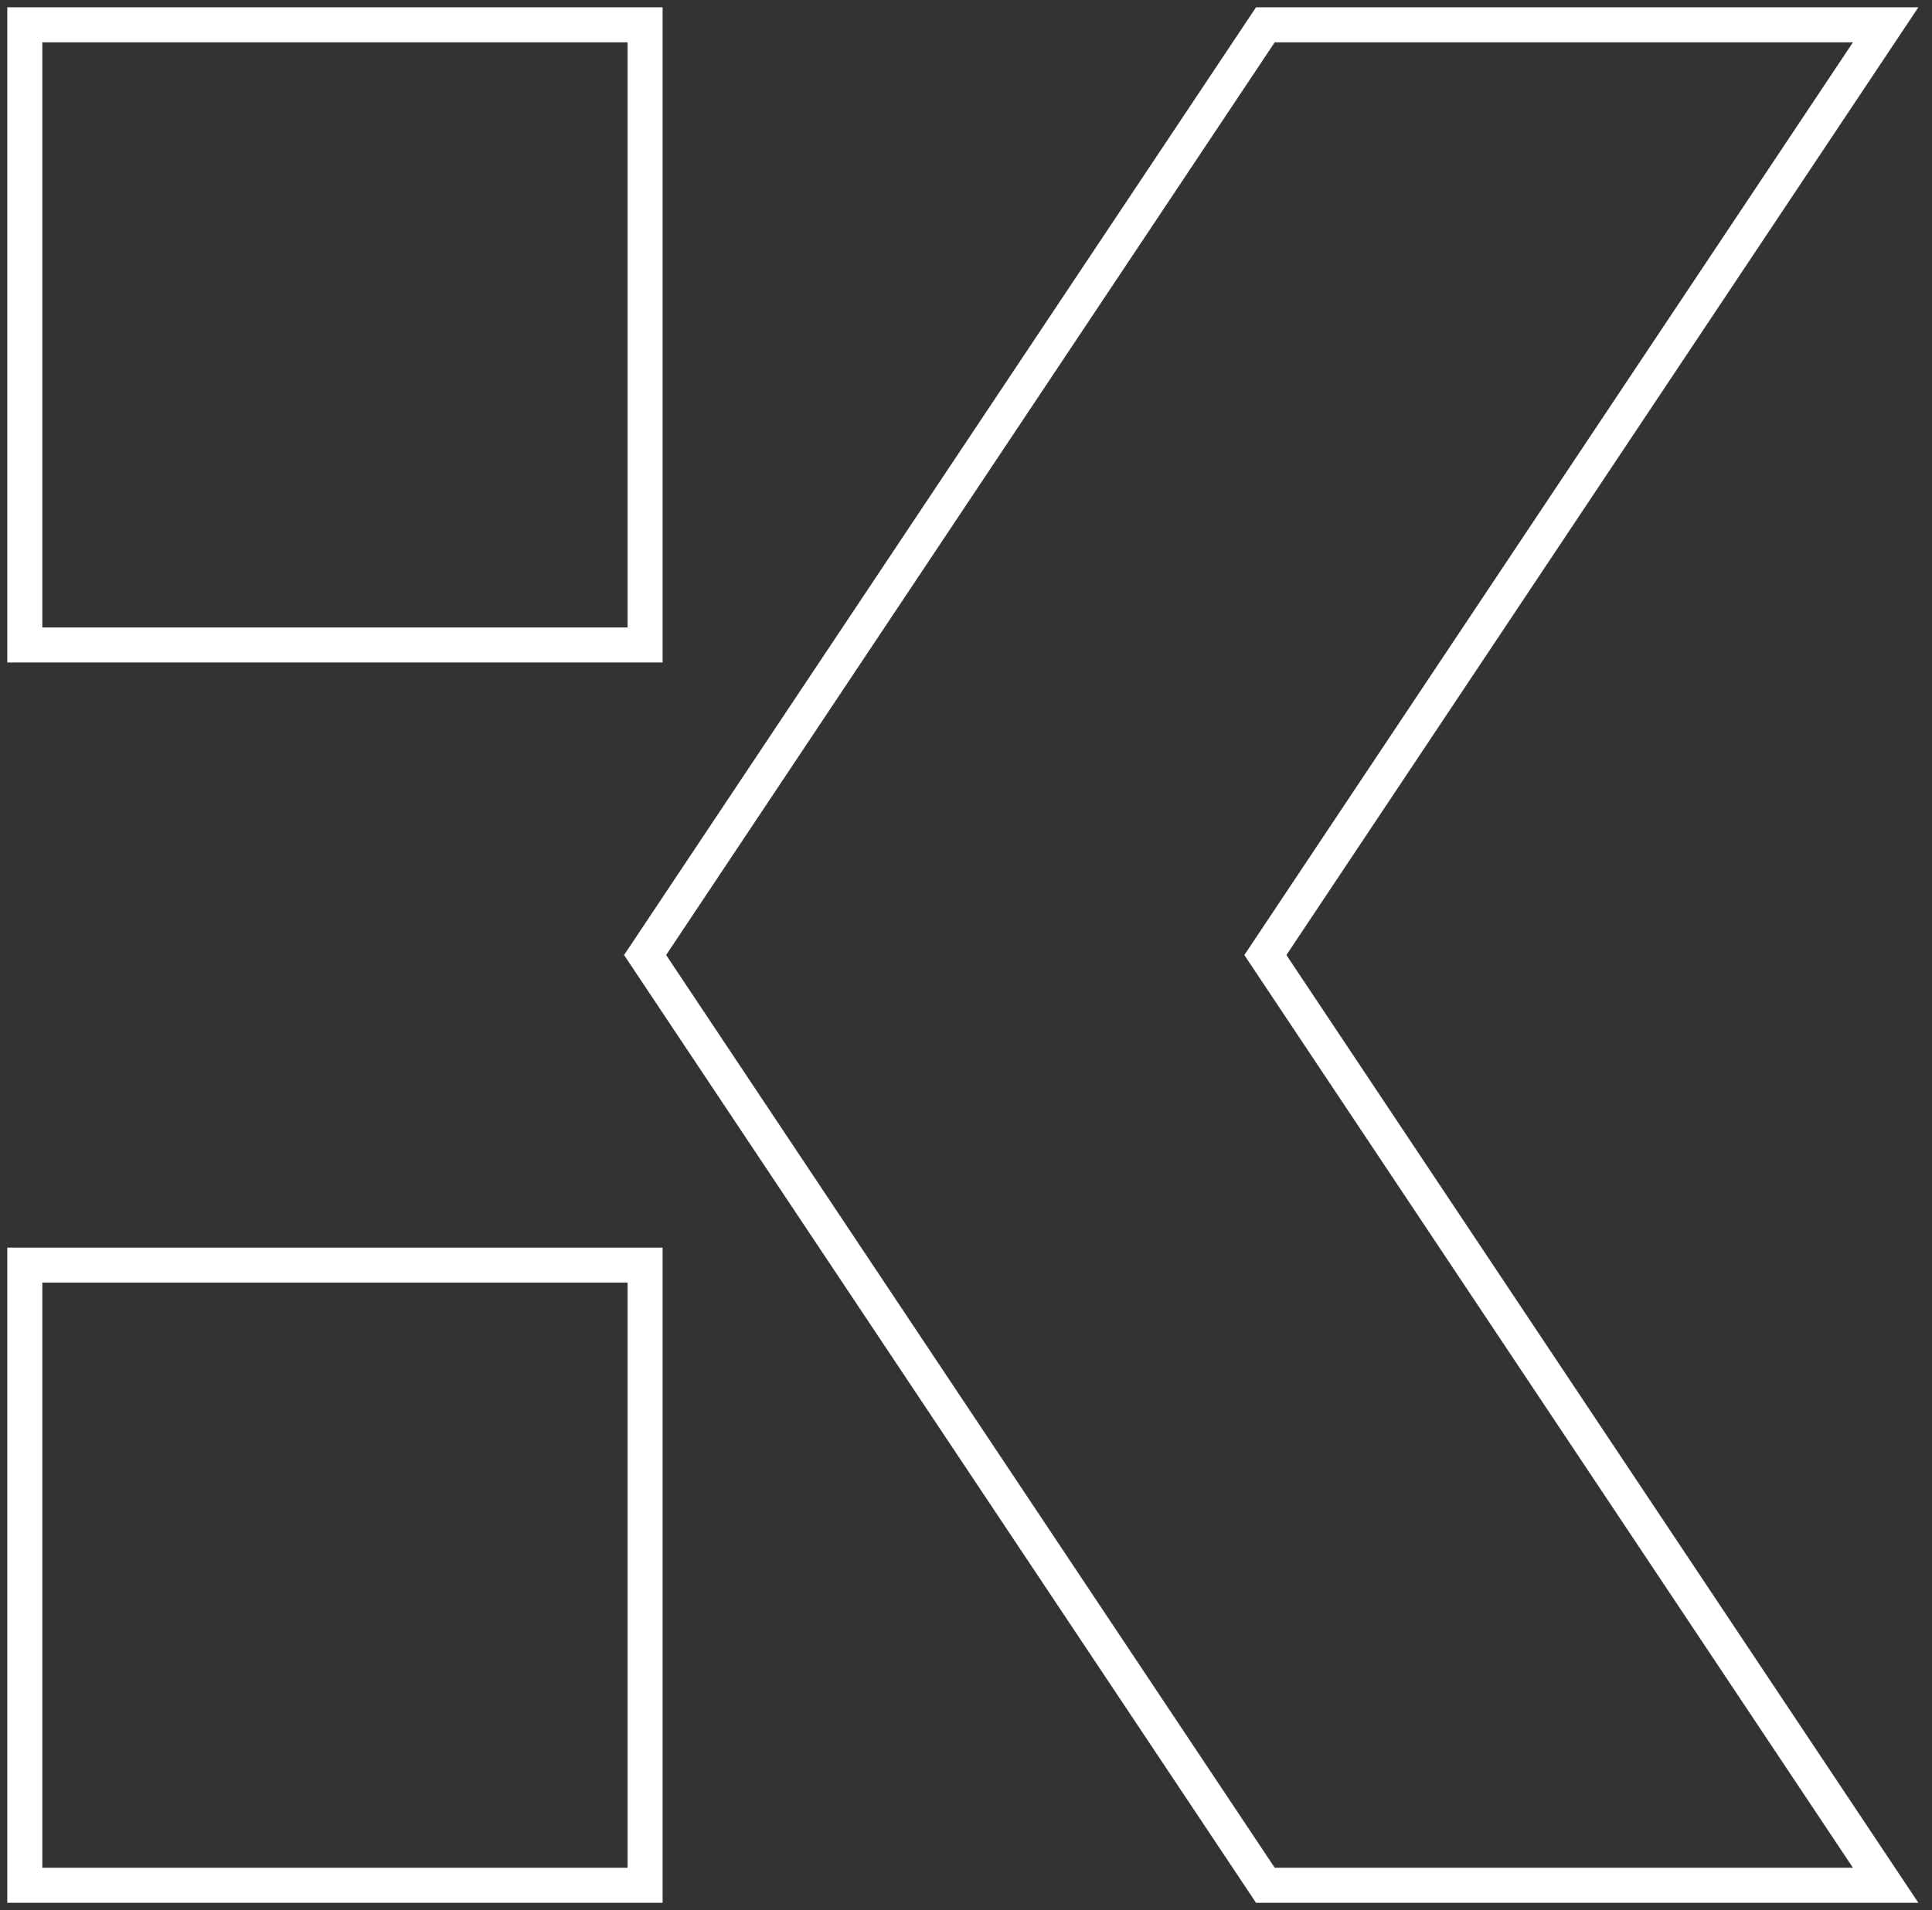 <?xml version="1.0" encoding="UTF-8" standalone="no"?>
<svg
   xmlns:dc="http://purl.org/dc/elements/1.1/"
   xmlns:cc="http://creativecommons.org/ns#"
   xmlns:rdf="http://www.w3.org/1999/02/22-rdf-syntax-ns#"
   xmlns:svg="http://www.w3.org/2000/svg"
   xmlns="http://www.w3.org/2000/svg"
   xmlns:sodipodi="http://sodipodi.sourceforge.net/DTD/sodipodi-0.dtd"
   xmlns:inkscape="http://www.inkscape.org/namespaces/inkscape"
   version="1.1"
   id="svg3794"
   viewBox="0 0 155.737 154"
   height="154mm"
   width="155.737mm"
   inkscape:version="0.91 r13725"
   sodipodi:docname="logo.svg">
  <rect x="0" y="0" width="155.737" height="154" fill="#333333" stroke="none"/>
  <sodipodi:namedview
     pagecolor="#000000"
     bordercolor="#666666"
     borderopacity="1"
     objecttolerance="10"
     gridtolerance="10"
     guidetolerance="10"
     inkscape:pageopacity="1"
     inkscape:pageshadow="2"
     inkscape:window-width="1920"
     inkscape:window-height="1032"
     id="namedview13"
     showgrid="true"
     inkscape:zoom="1.7900039"
     inkscape:cx="470.50109"
     inkscape:cy="270.31507"
     inkscape:window-x="1360"
     inkscape:window-y="25"
     inkscape:window-maximized="1"
     inkscape:current-layer="svg3794"
     borderlayer="true"
     inkscape:showpageshadow="false"
     fit-margin-top="0"
     fit-margin-left="0"
     fit-margin-right="0"
     fit-margin-bottom="0">
    <inkscape:grid
       type="xygrid"
       id="grid4138"
       originx="-44.133"
       originy="-38.098" />
  </sodipodi:namedview>
  <defs
     id="defs3796" />
  <g
     style="stroke:#ffffff;stroke-width:2.822;stroke-linecap:butt;stroke-linejoin:miter;stroke-miterlimit:4;stroke-dasharray:none;stroke-opacity:1"
     id="g6214"
     transform="translate(-73.141,-32.859)">
    <rect
       style="fill:none;fill-opacity:0;fill-rule:evenodd;stroke:#ffffff;stroke-width:2.822;stroke-linecap:butt;stroke-linejoin:miter;stroke-miterlimit:4;stroke-dasharray:none;stroke-opacity:1"
       id="rect3823"
       width="50.001"
       height="50"
       x="75.141"
       y="34.859" />
    <rect
       style="fill:none;fill-opacity:0;fill-rule:evenodd;stroke:#ffffff;stroke-width:2.822;stroke-linecap:butt;stroke-linejoin:miter;stroke-miterlimit:4;stroke-dasharray:none;stroke-opacity:1"
       id="rect3825"
       width="50.001"
       height="50"
       x="75.141"
       y="134.859" />
    <path
       style="fill:none;fill-opacity:0;fill-rule:evenodd;stroke:#ffffff;stroke-width:2.822;stroke-linecap:butt;stroke-linejoin:miter;stroke-miterlimit:4;stroke-dasharray:none;stroke-opacity:1"
       d="m 125.142,109.859 50,-75 50,0 -50,75 50,75 -50,0 z"
       id="path3831"
       inkscape:connector-curvature="0" />
  </g>
</svg>
